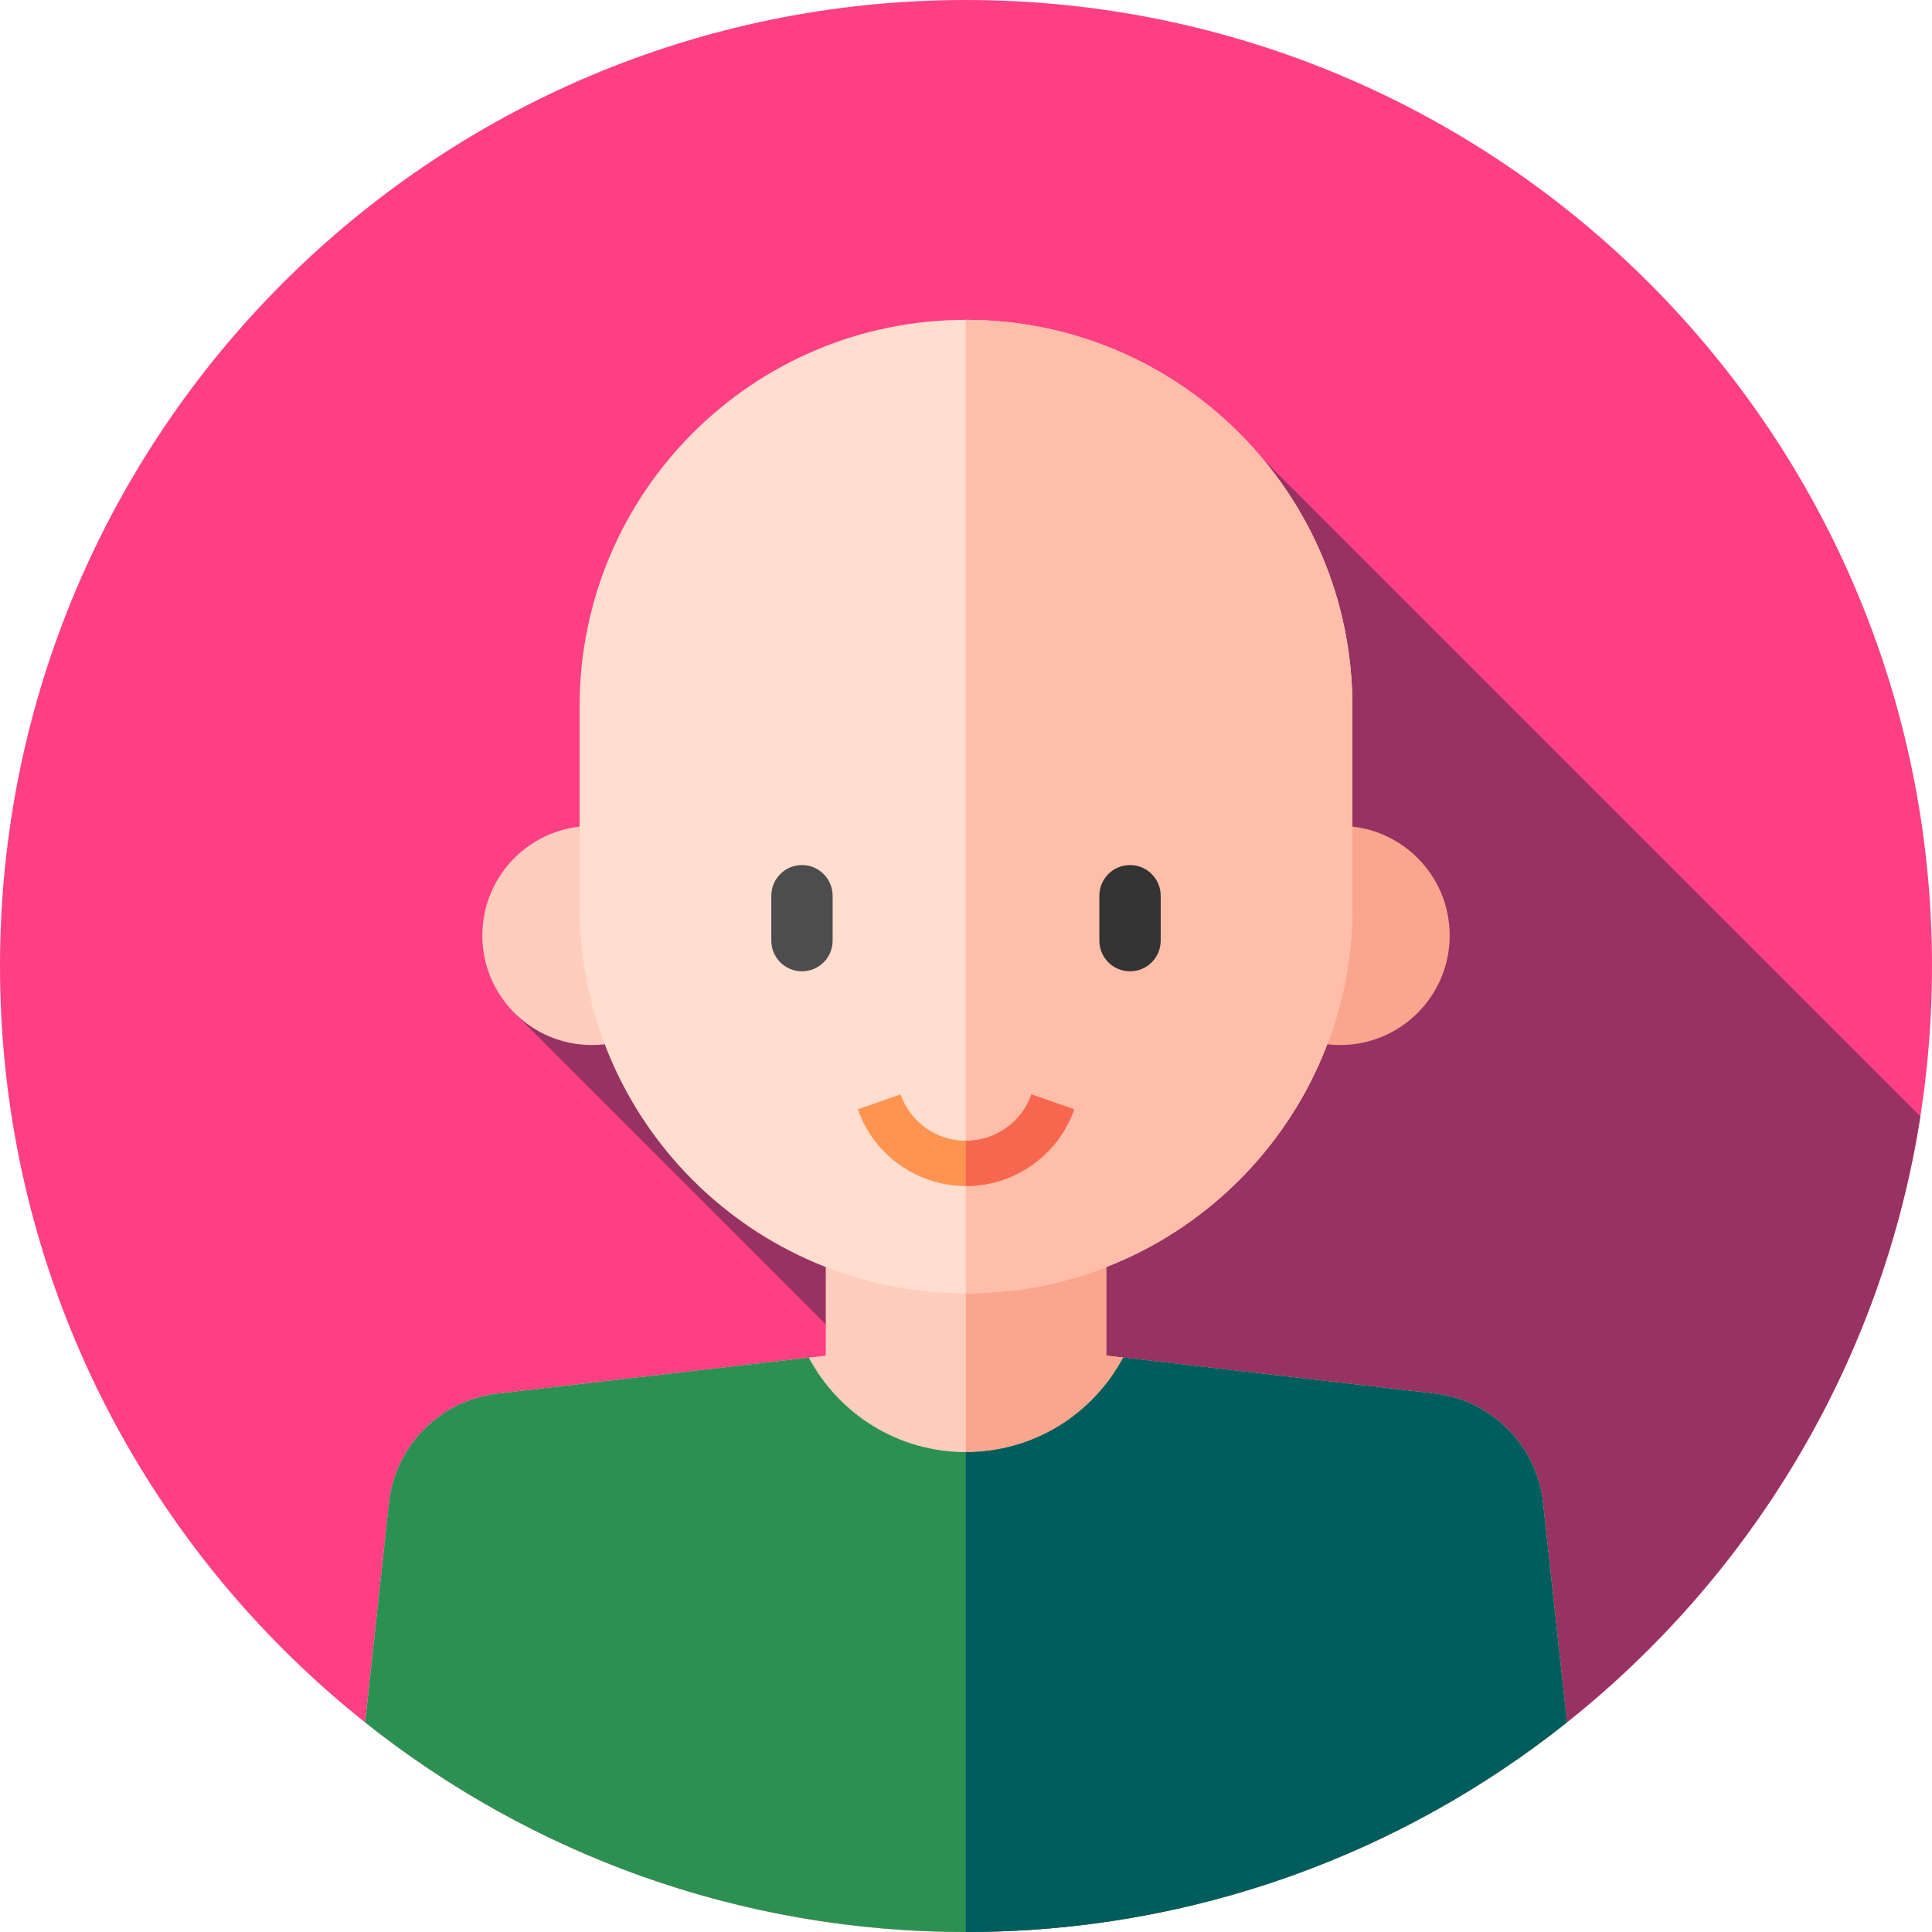 <svg width="40" height="40" viewBox="0 0 40 40" fill="none" xmlns="http://www.w3.org/2000/svg">
<g clip-path="url(#clip0)">
<path d="M20 40C31.046 40 40 31.046 40 20C40 8.954 31.046 0 20 0C8.954 0 0 8.954 0 20C0 31.046 8.954 40 20 40Z" fill="#FF3F84"/>
<path d="M10.627 20.948L28.01 38.33C34.156 35.64 38.69 29.951 39.759 23.113L25.126 8.481L10.627 20.948Z" fill="#983262"/>
<path d="M12.254 21.636C13.507 21.636 14.522 20.62 14.522 19.368C14.522 18.115 13.507 17.1 12.254 17.1C11.002 17.1 9.986 18.115 9.986 19.368C9.986 20.62 11.002 21.636 12.254 21.636Z" fill="#FFCDBE"/>
<path d="M27.746 21.636C28.999 21.636 30.014 20.62 30.014 19.368C30.014 18.115 28.999 17.1 27.746 17.1C26.493 17.1 25.478 18.115 25.478 19.368C25.478 20.62 26.493 21.636 27.746 21.636Z" fill="#FAA68E"/>
<path d="M20 40C24.703 40 29.026 38.376 32.44 35.659L31.946 31.114C31.818 29.938 30.899 29.003 29.725 28.855L22.903 28.067V23.982H17.097V28.067L10.274 28.855C9.101 29.003 8.182 29.938 8.054 31.114L7.559 35.659C10.974 38.376 15.297 40 20 40Z" fill="#FFCDBE"/>
<path d="M32.441 35.659L31.946 31.114C31.818 29.938 30.899 29.003 29.725 28.855L22.903 28.067V23.982H19.996V40C19.997 40 19.999 40 20 40C24.703 40 29.026 38.376 32.441 35.659Z" fill="#FAA68E"/>
<path d="M20 26.776C15.582 26.776 12 23.194 12 18.776V14.622C12 10.204 15.582 6.622 20 6.622C24.418 6.622 28 10.204 28 14.622V18.776C28 23.194 24.418 26.776 20 26.776Z" fill="#FFDECF"/>
<path d="M20 6.622C19.999 6.622 19.997 6.622 19.996 6.622V26.776C19.997 26.776 19.999 26.776 20 26.776C24.418 26.776 28 23.194 28 18.776V14.622C28 10.204 24.418 6.622 20 6.622Z" fill="#FFBEAA"/>
<path d="M31.946 31.114C31.818 29.938 30.899 29.003 29.726 28.856L23.255 28.107C22.636 29.272 21.411 30.065 20 30.065C18.589 30.065 17.364 29.272 16.745 28.107L10.275 28.856C9.101 29.003 8.182 29.938 8.054 31.114L7.56 35.66C10.975 38.376 15.297 40 20 40C24.703 40 29.026 38.376 32.441 35.66L31.946 31.114Z" fill="#2B9153"/>
<path d="M32.441 35.66L31.946 31.114C31.818 29.938 30.899 29.003 29.726 28.855L23.255 28.107C22.636 29.272 21.411 30.065 20 30.065C19.999 30.065 19.997 30.065 19.996 30.065V40C19.997 40 19.999 40 20 40C24.703 40 29.026 38.376 32.441 35.66Z" fill="#005D5E"/>
<path d="M16.604 20.11C16.253 20.11 15.969 19.826 15.969 19.475V18.546C15.969 18.195 16.253 17.91 16.604 17.91C16.955 17.91 17.239 18.195 17.239 18.546V19.475C17.239 19.826 16.955 20.11 16.604 20.11Z" fill="#4D4D4D"/>
<path d="M23.396 20.11C23.045 20.11 22.761 19.826 22.761 19.475V18.546C22.761 18.195 23.045 17.91 23.396 17.91C23.747 17.91 24.031 18.195 24.031 18.546V19.475C24.031 19.826 23.747 20.11 23.396 20.11Z" fill="#333333"/>
<path d="M20 24.556C18.993 24.556 18.093 23.918 17.76 22.967L18.645 22.658C18.846 23.233 19.39 23.619 20 23.619C20.609 23.619 21.154 23.233 21.355 22.658L22.24 22.967C21.907 23.918 21.007 24.556 20 24.556Z" fill="#FF9451"/>
<path d="M21.355 22.658C21.154 23.233 20.609 23.619 20 23.619C19.999 23.619 19.997 23.619 19.996 23.619V24.556C19.997 24.556 19.999 24.556 20 24.556C21.007 24.556 21.907 23.918 22.24 22.967L21.355 22.658Z" fill="#F7674F"/>
</g>
<defs>
<clipPath id="clip0">
<rect width="40" height="40" fill="white"/>
</clipPath>
</defs>
</svg>
